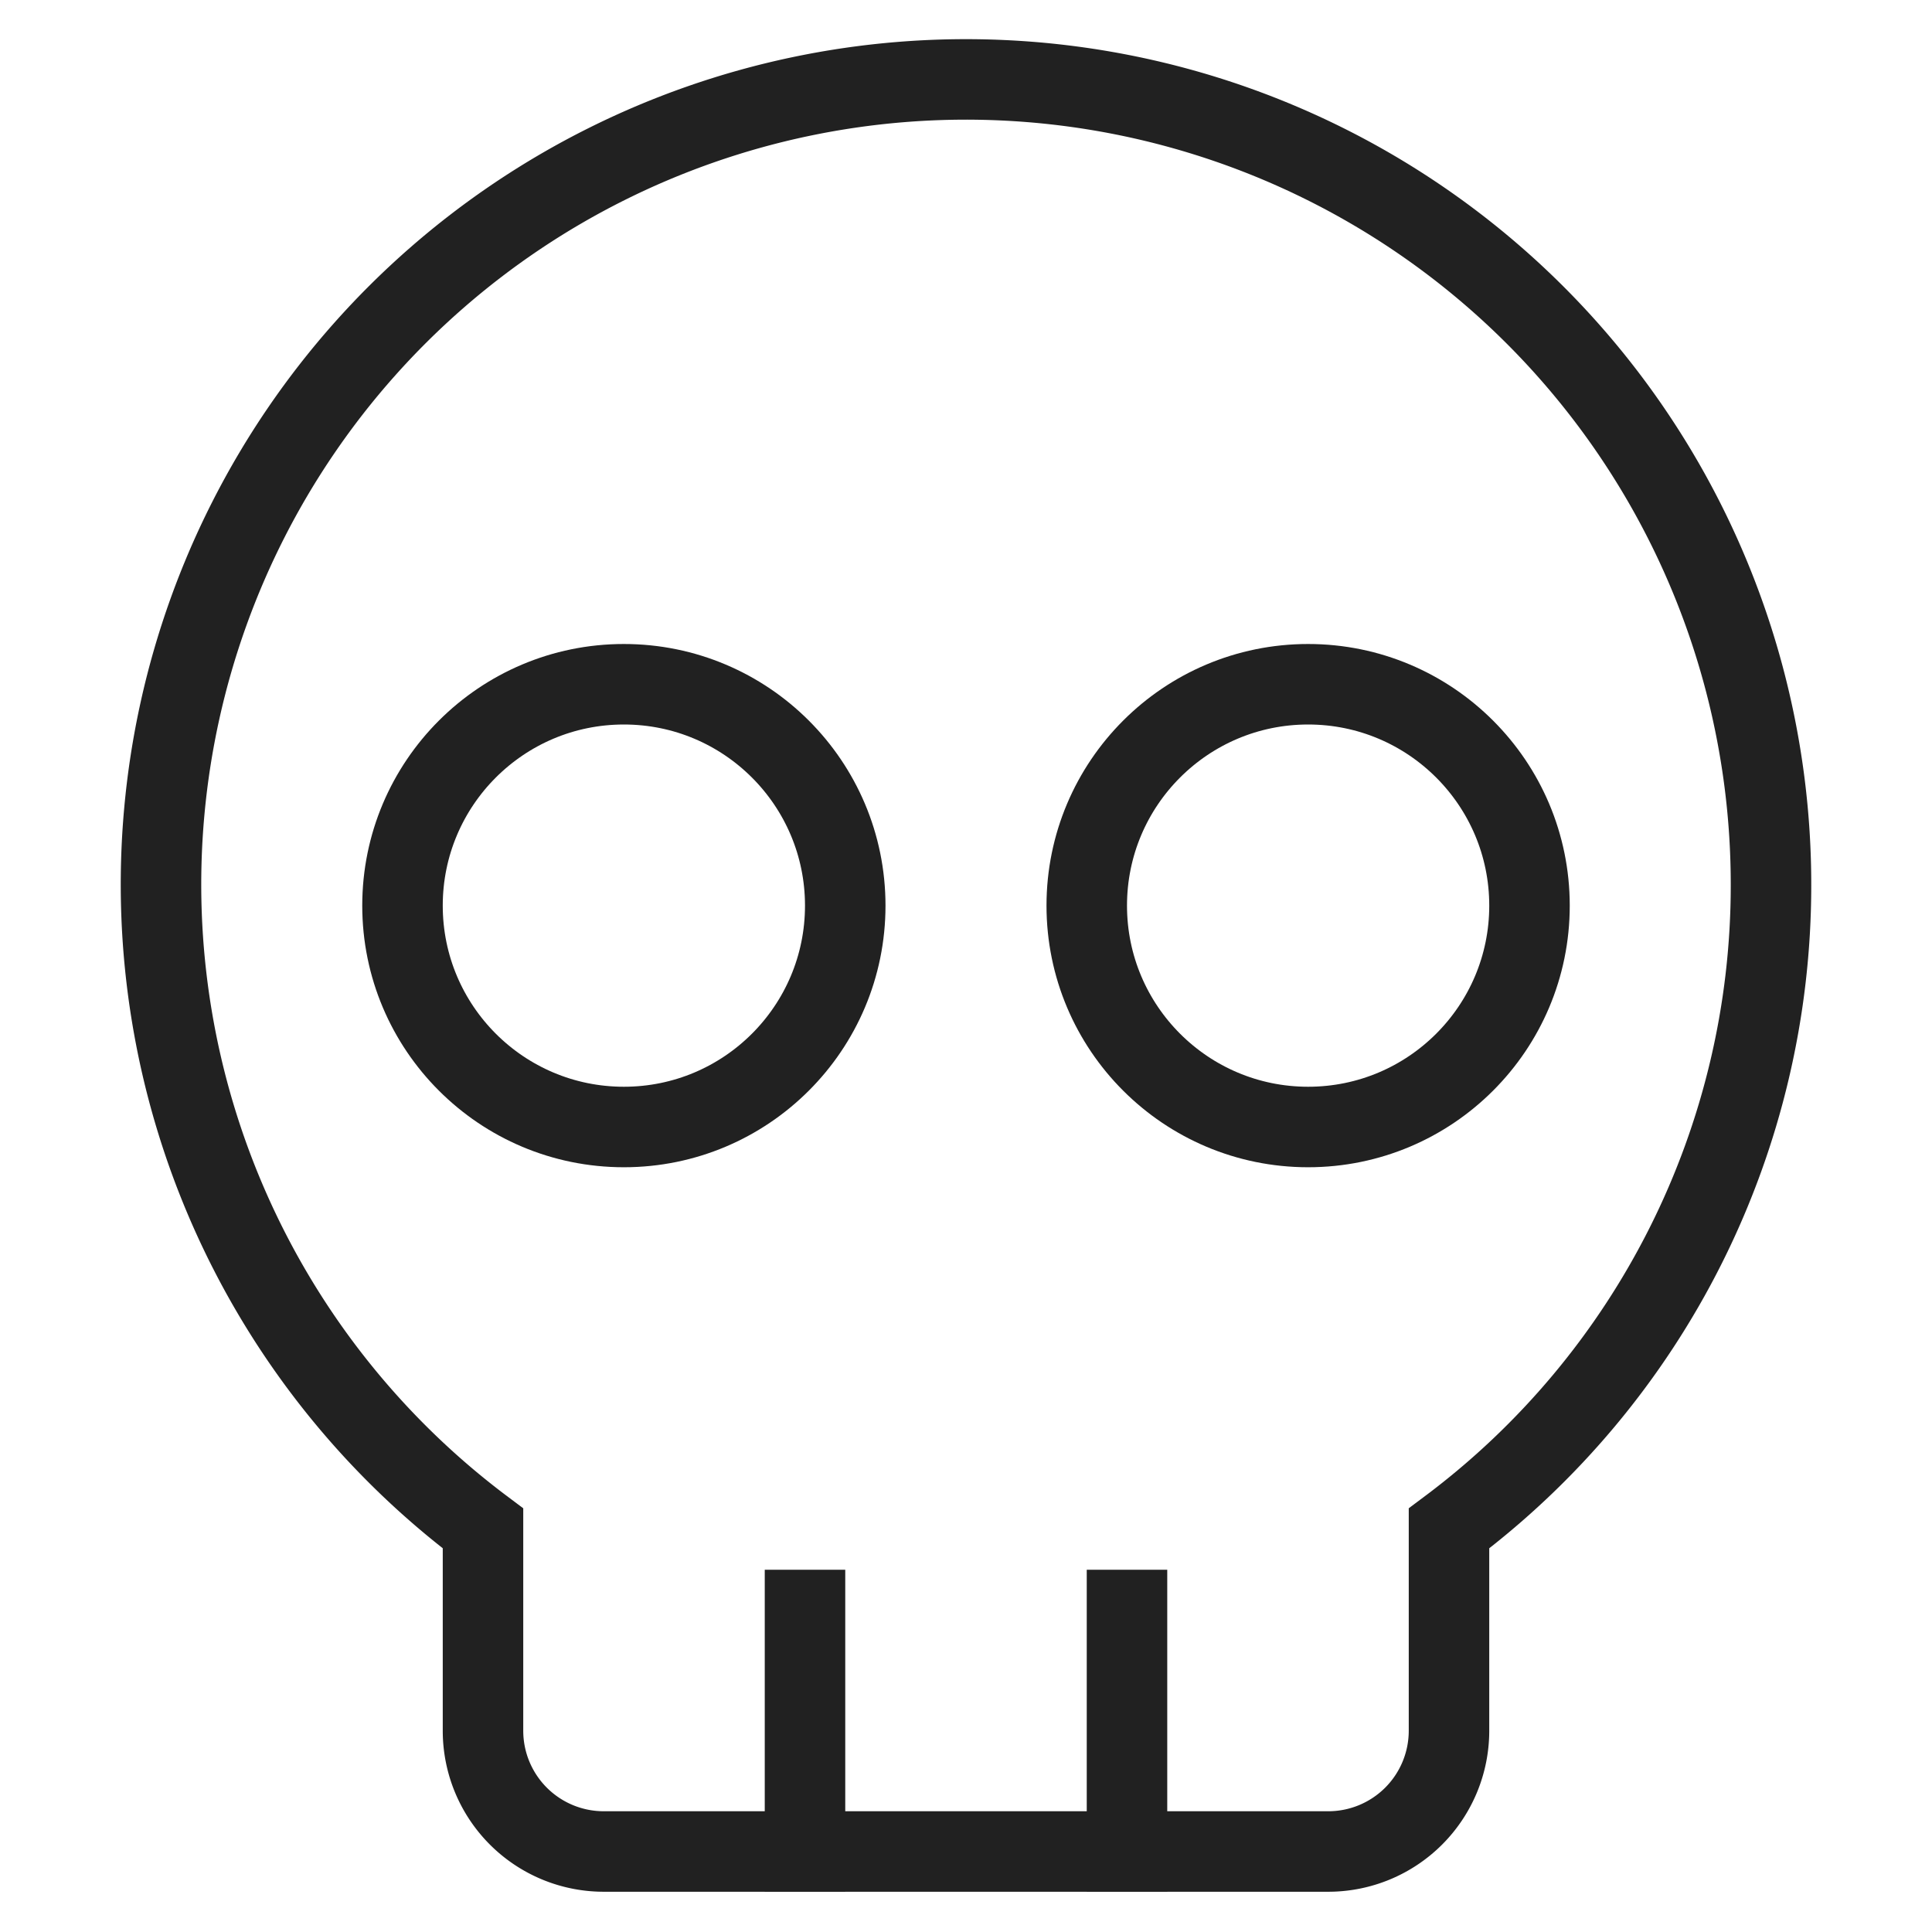 <svg xmlns="http://www.w3.org/2000/svg" height="48" width="48" viewBox="0 0 48 48"><title>skull</title><g stroke-linecap="square" stroke-width="2" fill="none" stroke="#212121" stroke-linejoin="miter" class="nc-icon-wrapper" stroke-miterlimit="10"><line x1="20" y1="46" x2="20" y2="40"></line> <line x1="28" y1="46" x2="28" y2="40"></line> <path d="M44,22A20,20,0,1,0,12,37.973V43a3,3,0,0,0,3,3H33a3,3,0,0,0,3-3V37.973A19.948,19.948,0,0,0,44,22Z"></path> <circle cx="15.5" cy="22.5" r="5.5" stroke="#212121"></circle> <circle cx="32.5" cy="22.5" r="5.5" stroke="#212121"></circle></g></svg>